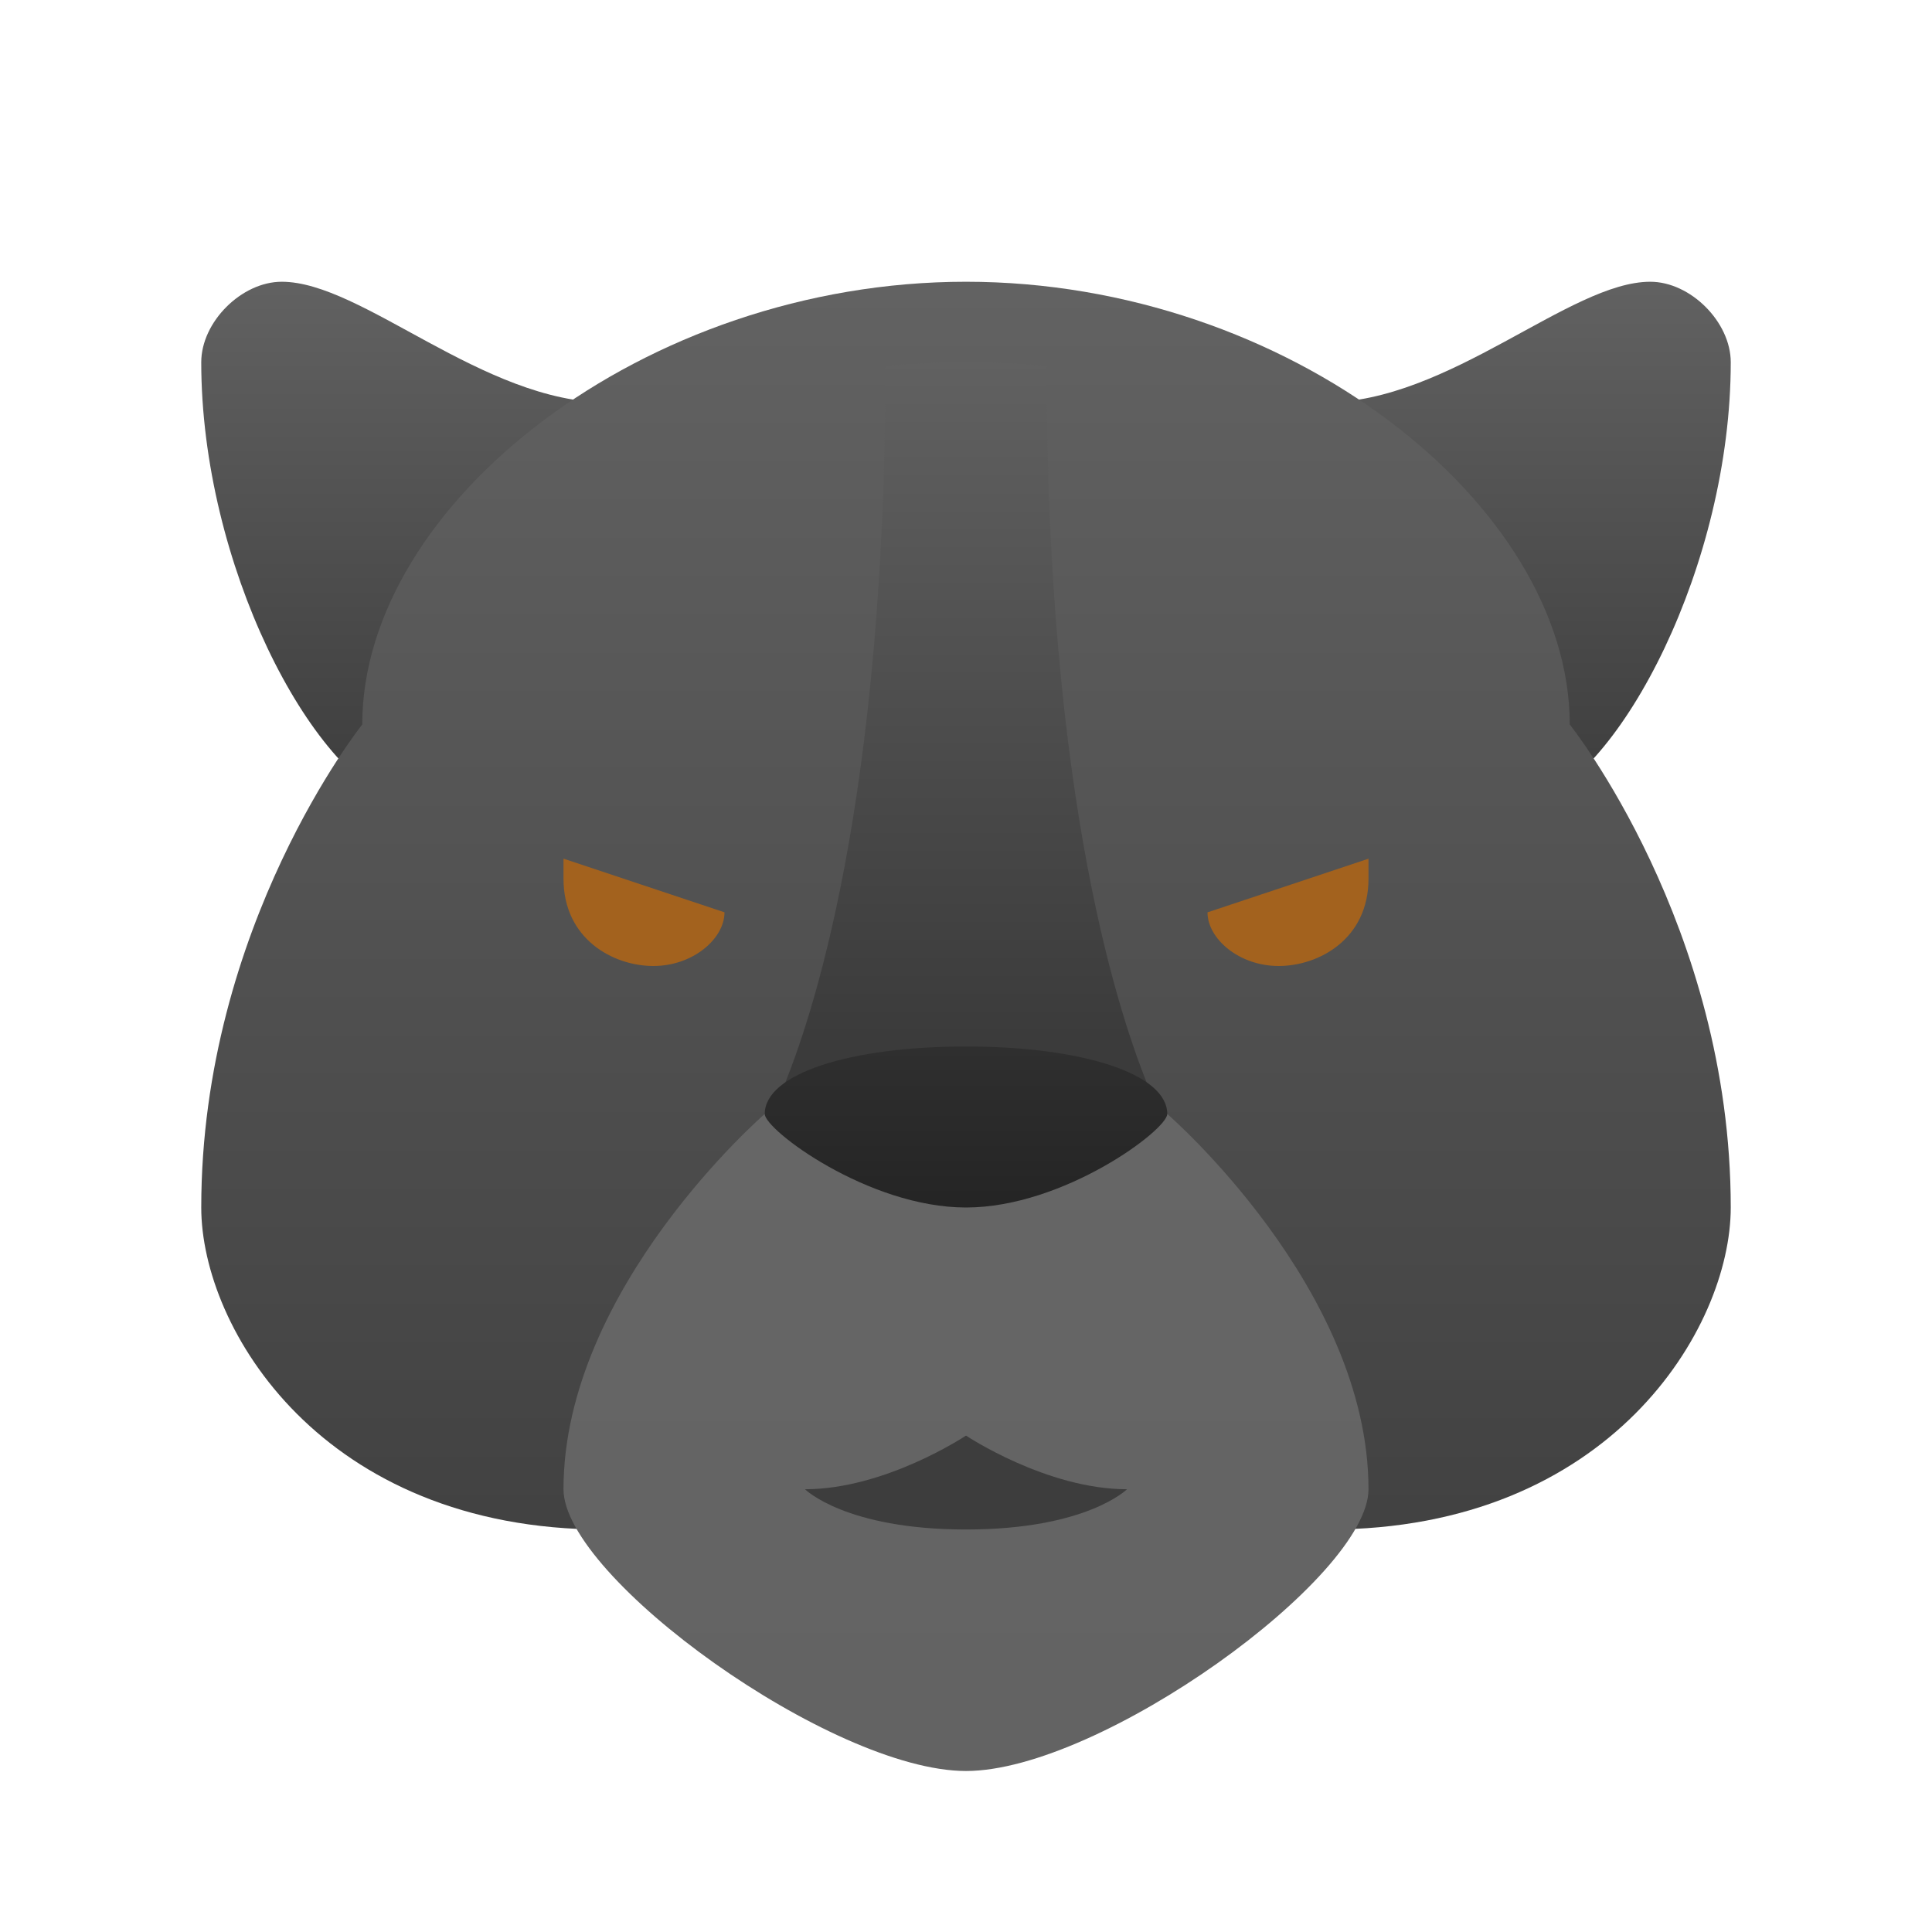 <svg xmlns="http://www.w3.org/2000/svg" viewBox="0 0 48 48" width="50px" height="50px"><linearGradient id="406O_duflFHR9YzEufztqa" x1="37.604" x2="37.604" y1="6.455" y2="20.555" gradientUnits="userSpaceOnUse"><stop offset="0" stop-color="#636363"/><stop offset=".998" stop-color="#3b3b3b"/></linearGradient><path fill="url(#406O_duflFHR9YzEufztqa)" d="M32.907,10C36,10,39,7,41,7c1,0,2,1,2,2c0,5-2.715,10.257-5,11C38,20,29.813,10,32.907,10z"/><linearGradient id="406O_duflFHR9YzEufztqb" x1="37.604" x2="37.604" y1="6.455" y2="20.555" gradientTransform="matrix(-1 0 0 1 48 0)" gradientUnits="userSpaceOnUse"><stop offset="0" stop-color="#636363"/><stop offset=".998" stop-color="#3b3b3b"/></linearGradient><path fill="url(#406O_duflFHR9YzEufztqb)" d="M10,20c-2.285-0.743-5-6-5-11c0-1,1-2,2-2c2,0,5,3,8.093,3S10,20,10,20z"/><linearGradient id="406O_duflFHR9YzEufztqc" x1="24" x2="24" y1="6.233" y2="44.344" gradientUnits="userSpaceOnUse"><stop offset="0" stop-color="#636363"/><stop offset=".998" stop-color="#3b3b3b"/></linearGradient><path fill="url(#406O_duflFHR9YzEufztqc)" d="M39,18c0-5.472-7-11-15-11S9,12.528,9,18c0,0-4,5-4,12c0,3,3,8,10,8c0,0,2.993,5,9,5s9-5,9-5	c7,0,10-5,10-8C43,23,39,18,39,18z"/><path fill="#a3621e" d="M34,21.831C34,23.333,32.763,24,31.767,24C30.782,24,30,23.32,30,22.667l4-1.333V21.831z"/><path fill="#a3621e" d="M14,21.333l4,1.333C18,23.32,17.218,24,16.233,24C15.237,24,14,23.333,14,21.831V21.333z"/><linearGradient id="406O_duflFHR9YzEufztqd" x1="24" x2="24" y1="27.44" y2="43.184" gradientUnits="userSpaceOnUse"><stop offset="0" stop-color="#666"/><stop offset="1" stop-color="#636363"/></linearGradient><path fill="url(#406O_duflFHR9YzEufztqd)" d="M29,27.676l-5-0.172l-5,0.172c0,0-5,4.324-5,9.324c0,2.19,6.667,7,10,7s10-4.81,10-7	C34,32,29,27.676,29,27.676z"/><path fill="#3d3d3d" d="M24,35.667c0,0-2,1.333-4,1.333c0,0,1,1,4,1s4-1,4-1C26,37,24,35.667,24,35.667z"/><linearGradient id="406O_duflFHR9YzEufztqe" x1="24" x2="24" y1="8.045" y2="25.831" gradientUnits="userSpaceOnUse"><stop offset="0" stop-color="#636363"/><stop offset=".998" stop-color="#3b3b3b"/></linearGradient><path fill="url(#406O_duflFHR9YzEufztqe)" d="M26.001,9.086C25.348,9.035,24.685,9,24,9s-1.348,0.035-2.001,0.086	c-0.01,10.824-1.814,16.245-2.619,18.126C19.149,27.752,24,27,24,27s4.851,0.752,4.62,0.212	C27.816,25.331,26.011,19.909,26.001,9.086z"/><linearGradient id="406O_duflFHR9YzEufztqf" x1="24" x2="24" y1="26.035" y2="30.149" gradientUnits="userSpaceOnUse"><stop offset="0" stop-color="#2f2f2f"/><stop offset="1" stop-color="#242424"/></linearGradient><path fill="url(#406O_duflFHR9YzEufztqf)" d="M24,26c-2.885,0-5,0.677-5,1.676C19,28.07,21.57,30,24,30s5-1.93,5-2.324	C29,26.677,26.885,26,24,26z"/></svg>